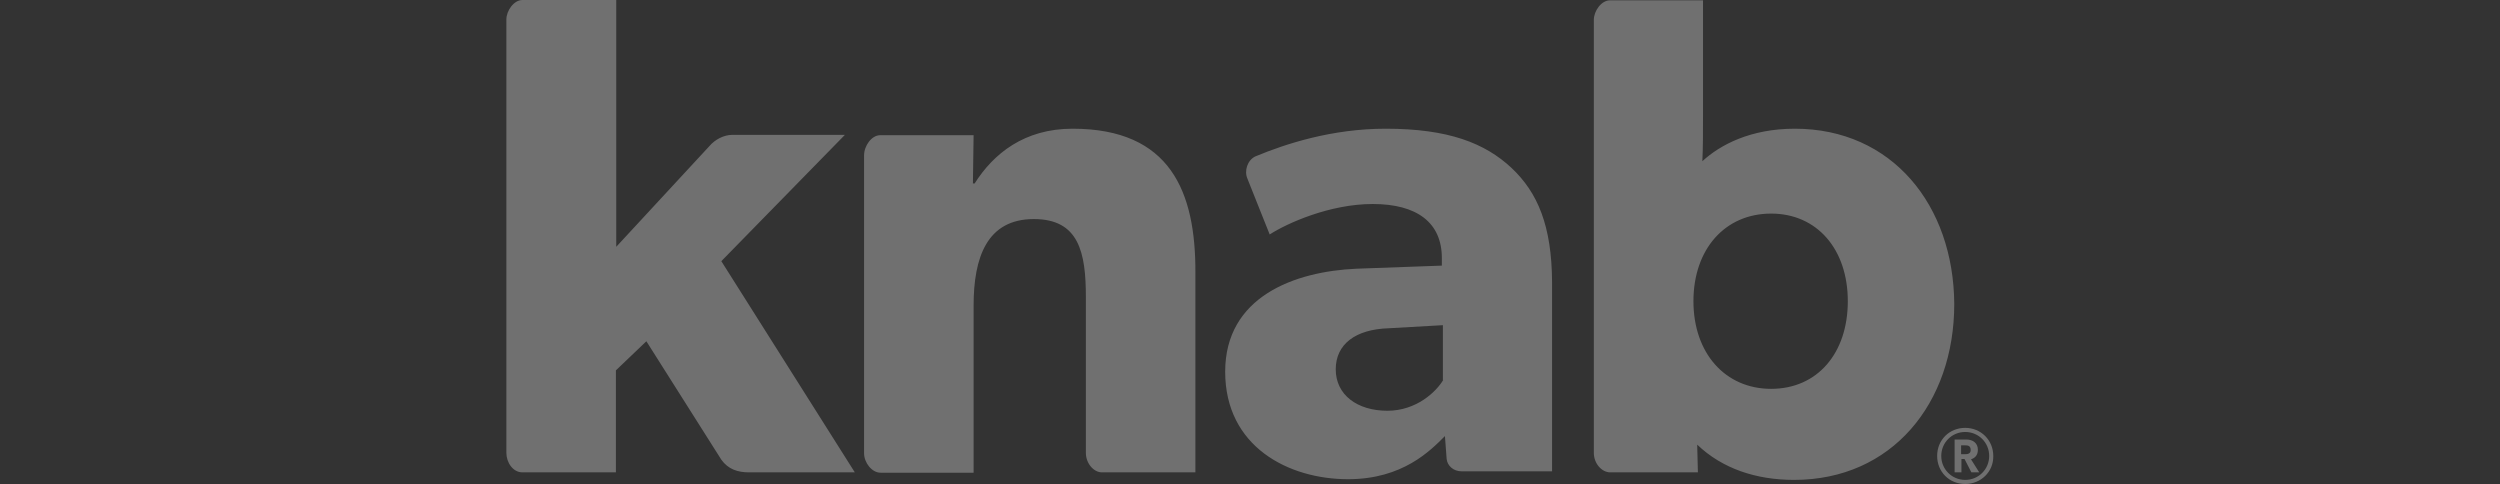 <?xml version="1.0" encoding="UTF-8" standalone="no"?>
<!DOCTYPE svg PUBLIC "-//W3C//DTD SVG 1.1//EN" "http://www.w3.org/Graphics/SVG/1.1/DTD/svg11.dtd">
<svg width="100%" height="100%" viewBox="0 0 2500 484" version="1.1" xmlns="http://www.w3.org/2000/svg" xmlns:xlink="http://www.w3.org/1999/xlink" xml:space="preserve" xmlns:serif="http://www.serif.com/" style="fill-rule:evenodd;clip-rule:evenodd;stroke-linejoin:round;stroke-miterlimit:2;">
    <rect x="0" y="0" width="2500" height="484" fill="#333333" stroke="none"/>
    <g opacity="0.3">
        <path d="M1072.52,128.702C1024.26,128.702 993.453,153.689 974.627,183.468L972.915,183.468L973.6,135.205L880.154,135.205C871.597,135.205 864.066,145.816 864.066,155.4L864.066,453.194C864.066,462.778 871.939,472.704 880.496,472.704L973.6,472.704L973.6,305.666C973.6,257.403 986.949,219.066 1033.84,219.066C1079.03,219.066 1085.87,252.611 1085.87,297.109L1085.87,452.851C1085.87,463.463 1093.74,472.362 1101.96,472.362L1195.4,472.362L1195.4,272.806C1195.75,191.683 1170.42,128.702 1072.52,128.702ZM1794.76,128.702C1750.6,128.702 1720.14,144.789 1702.34,161.219C1703.02,148.897 1703.02,131.44 1703.02,113.983L1703.02,0.342L1609.92,0.342C1601.36,0.342 1593.83,10.953 1593.83,19.853L1593.83,452.851C1593.83,463.463 1601.7,472.362 1610.26,472.362L1697.89,472.362L1697.2,444.636C1722.19,468.597 1756.08,479.893 1794.07,479.893C1891.97,479.893 1954.26,403.219 1954.26,303.955C1953.58,205.033 1891.97,128.702 1794.76,128.702ZM1771.14,388.843C1725.27,388.843 1693.44,353.245 1693.44,301.216C1693.44,249.188 1724.93,213.59 1771.14,213.59C1817.01,213.59 1847.81,249.188 1847.81,301.216C1847.81,353.245 1817.35,388.843 1771.14,388.843ZM844.898,134.863L732.284,134.863C723.727,134.863 714.827,139.655 709.351,146.158L616.248,246.792L616.248,0L522.46,0C513.902,0 506.372,10.611 506.372,19.511L506.372,452.851C506.372,462.436 512.876,472.362 522.46,472.362L615.905,472.362L615.905,370.359L646.369,341.264L721.331,459.697C728.177,469.281 737.761,472.362 749.057,472.362L854.825,472.362L721.331,261.168L844.898,134.863ZM1511.68,168.065C1484.98,143.078 1448.36,128.702 1385.72,128.702C1331.98,128.702 1285.77,143.762 1255.31,156.427C1247.43,160.192 1244.01,170.803 1247.43,178.676L1269.68,234.47C1287.14,223.174 1329.92,204.006 1372.71,204.006C1416.87,204.006 1441.85,222.489 1441.85,258.088L1441.85,265.618L1356.62,268.699C1294.33,271.437 1225.18,296.767 1225.18,371.728C1225.18,446.69 1288.51,479.208 1348.07,479.208C1402.83,479.208 1430.56,450.455 1444.93,436.079L1446.65,459.013C1447.33,465.516 1453.15,471.335 1461.71,471.335L1552.07,471.335L1552.07,282.048C1551.73,225.57 1537.7,192.71 1511.68,168.065ZM1443.22,379.943C1436.38,391.581 1416.53,410.75 1387.43,410.75C1356.97,410.75 1335.74,394.662 1335.74,369.332C1335.74,344.345 1355.26,329.284 1388.8,328.257L1442.88,325.177L1442.88,379.943L1443.22,379.943ZM1965.22,484C1949.13,484 1937.15,471.678 1937.15,455.932C1937.15,439.844 1949.47,427.864 1965.22,427.864C1980.96,427.864 1993.29,440.187 1993.29,455.932C1993.63,472.02 1980.62,484 1965.22,484ZM1965.22,431.972C1951.87,431.972 1941.26,442.583 1941.26,455.932C1941.26,469.281 1951.87,479.893 1965.22,479.893C1978.57,479.893 1989.18,469.281 1989.18,455.932C1989.18,442.583 1978.57,431.972 1965.22,431.972ZM1979.25,472.362L1971.38,472.362L1964.53,459.013L1961.45,459.013L1961.45,472.362L1954.61,472.362L1954.61,439.502L1966.25,439.502C1973.09,439.502 1977.88,443.267 1977.88,449.771C1977.88,456.274 1973.78,458.328 1971.04,459.355L1979.25,472.362ZM1964.88,445.321L1961.11,445.321L1961.11,454.221L1964.88,454.221C1967.96,454.221 1970.69,453.536 1970.69,450.113C1970.69,445.663 1967.96,445.321 1964.88,445.321Z" style="fill:white;fill-rule:nonzero;"/>
    </g>
</svg>
